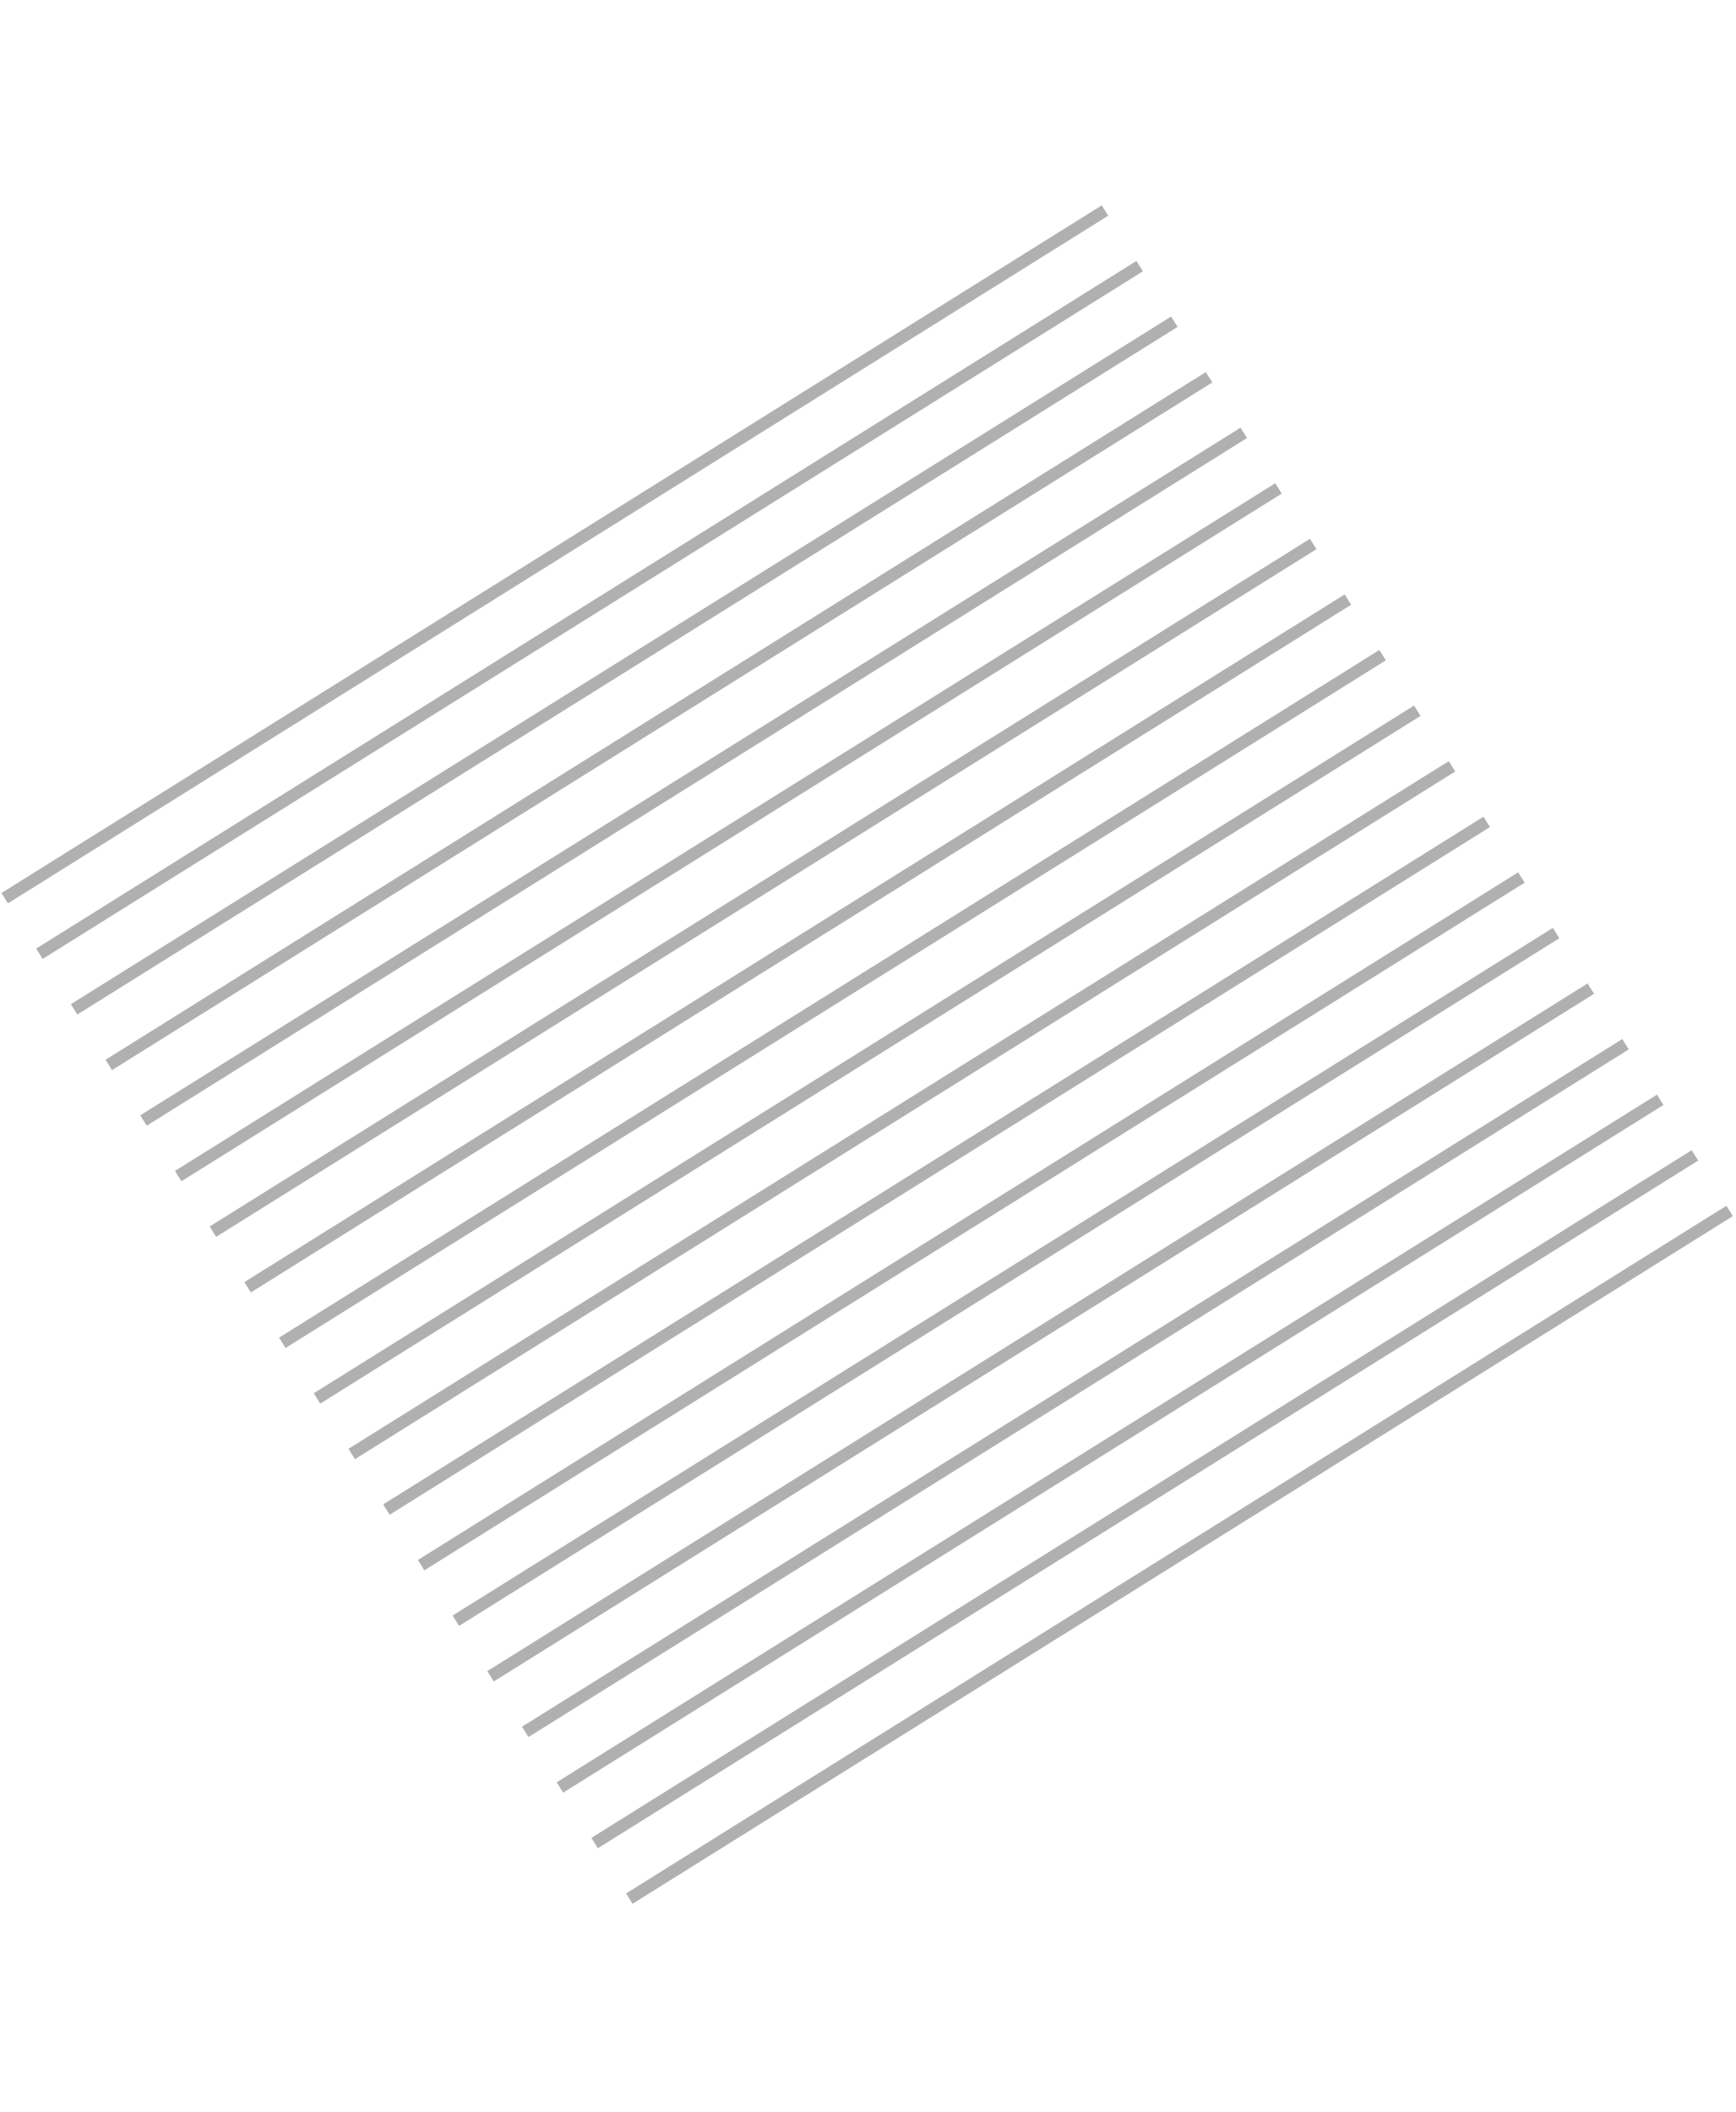 <svg xmlns="http://www.w3.org/2000/svg" width="142.26" height="173.007" viewBox="0 0 142.26 173.007">
  <g id="Grupo_10566" data-name="Grupo 10566" transform="matrix(0.974, 0.225, -0.225, 0.974, 26.15, -295.566)" opacity="0.4">
    <path id="Caminho_3" data-name="Caminho 3" d="M76,383.59l75.2-75.2" transform="translate(16.171 16.171)" fill="none" stroke="#3a3a3a" stroke-width="1"/>
    <path id="Caminho_4" data-name="Caminho 4" d="M76,383.59l75.2-75.2" transform="translate(19.968 19.968)" fill="none" stroke="#3a3a3a" stroke-width="1"/>
    <path id="Caminho_5" data-name="Caminho 5" d="M76,383.59l75.2-75.2" transform="translate(27.562 27.562)" fill="none" stroke="#3a3a3a" stroke-width="1"/>
    <path id="Caminho_6" data-name="Caminho 6" d="M76,383.59l75.2-75.2" transform="translate(23.765 23.765)" fill="none" stroke="#3a3a3a" stroke-width="1"/>
    <path id="Caminho_7" data-name="Caminho 7" d="M76,383.59l75.2-75.2" transform="translate(31.358 31.358)" fill="none" stroke="#3a3a3a" stroke-width="1"/>
    <path id="Caminho_8" data-name="Caminho 8" d="M76,383.59l75.2-75.2" transform="translate(35.155 35.155)" fill="none" stroke="#3a3a3a" stroke-width="1"/>
    <path id="Caminho_9" data-name="Caminho 9" d="M76,383.59l75.2-75.2" transform="translate(38.952 38.952)" fill="none" stroke="#3a3a3a" stroke-width="1"/>
    <path id="Caminho_10" data-name="Caminho 10" d="M76,383.59l75.2-75.2" transform="translate(42.749 42.749)" fill="none" stroke="#3a3a3a" stroke-width="1"/>
    <path id="Caminho_11" data-name="Caminho 11" d="M76,383.59l75.2-75.2" transform="translate(46.546 46.546)" fill="none" stroke="#3a3a3a" stroke-width="1"/>
    <path id="Caminho_12" data-name="Caminho 12" d="M76,383.59l75.2-75.2" transform="translate(50.342 50.342)" fill="none" stroke="#3a3a3a" stroke-width="1"/>
    <path id="Caminho_13" data-name="Caminho 13" d="M76,383.59l75.2-75.2" transform="translate(12.374 12.374)" fill="none" stroke="#3a3a3a" stroke-width="1"/>
    <path id="Caminho_14" data-name="Caminho 14" d="M76,383.59l75.2-75.2" transform="translate(4.781 4.781)" fill="none" stroke="#3a3a3a" stroke-width="1"/>
    <path id="Caminho_15" data-name="Caminho 15" d="M76,383.59l75.2-75.2" transform="translate(8.578 8.578)" fill="none" stroke="#3a3a3a" stroke-width="1"/>
    <path id="Caminho_16" data-name="Caminho 16" d="M76,383.59l75.2-75.2" transform="translate(-2.813 -2.813)" fill="none" stroke="#3a3a3a" stroke-width="1"/>
    <path id="Caminho_17" data-name="Caminho 17" d="M76,383.59l75.2-75.2" transform="translate(0.984 0.984)" fill="none" stroke="#3a3a3a" stroke-width="1"/>
    <path id="Caminho_18" data-name="Caminho 18" d="M76,383.59l75.2-75.2" transform="translate(-6.61 -6.61)" fill="none" stroke="#3a3a3a" stroke-width="1"/>
    <path id="Caminho_19" data-name="Caminho 19" d="M76,383.59l75.2-75.2" transform="translate(-14.203 -14.203)" fill="none" stroke="#3a3a3a" stroke-width="1"/>
    <path id="Caminho_20" data-name="Caminho 20" d="M76,383.59l75.2-75.2" transform="translate(-10.406 -10.406)" fill="none" stroke="#3a3a3a" stroke-width="1"/>
    <path id="Caminho_21" data-name="Caminho 21" d="M76,383.59l75.2-75.2" transform="translate(-18 -18)" fill="none" stroke="#3a3a3a" stroke-width="1"/>
  </g>
</svg>
